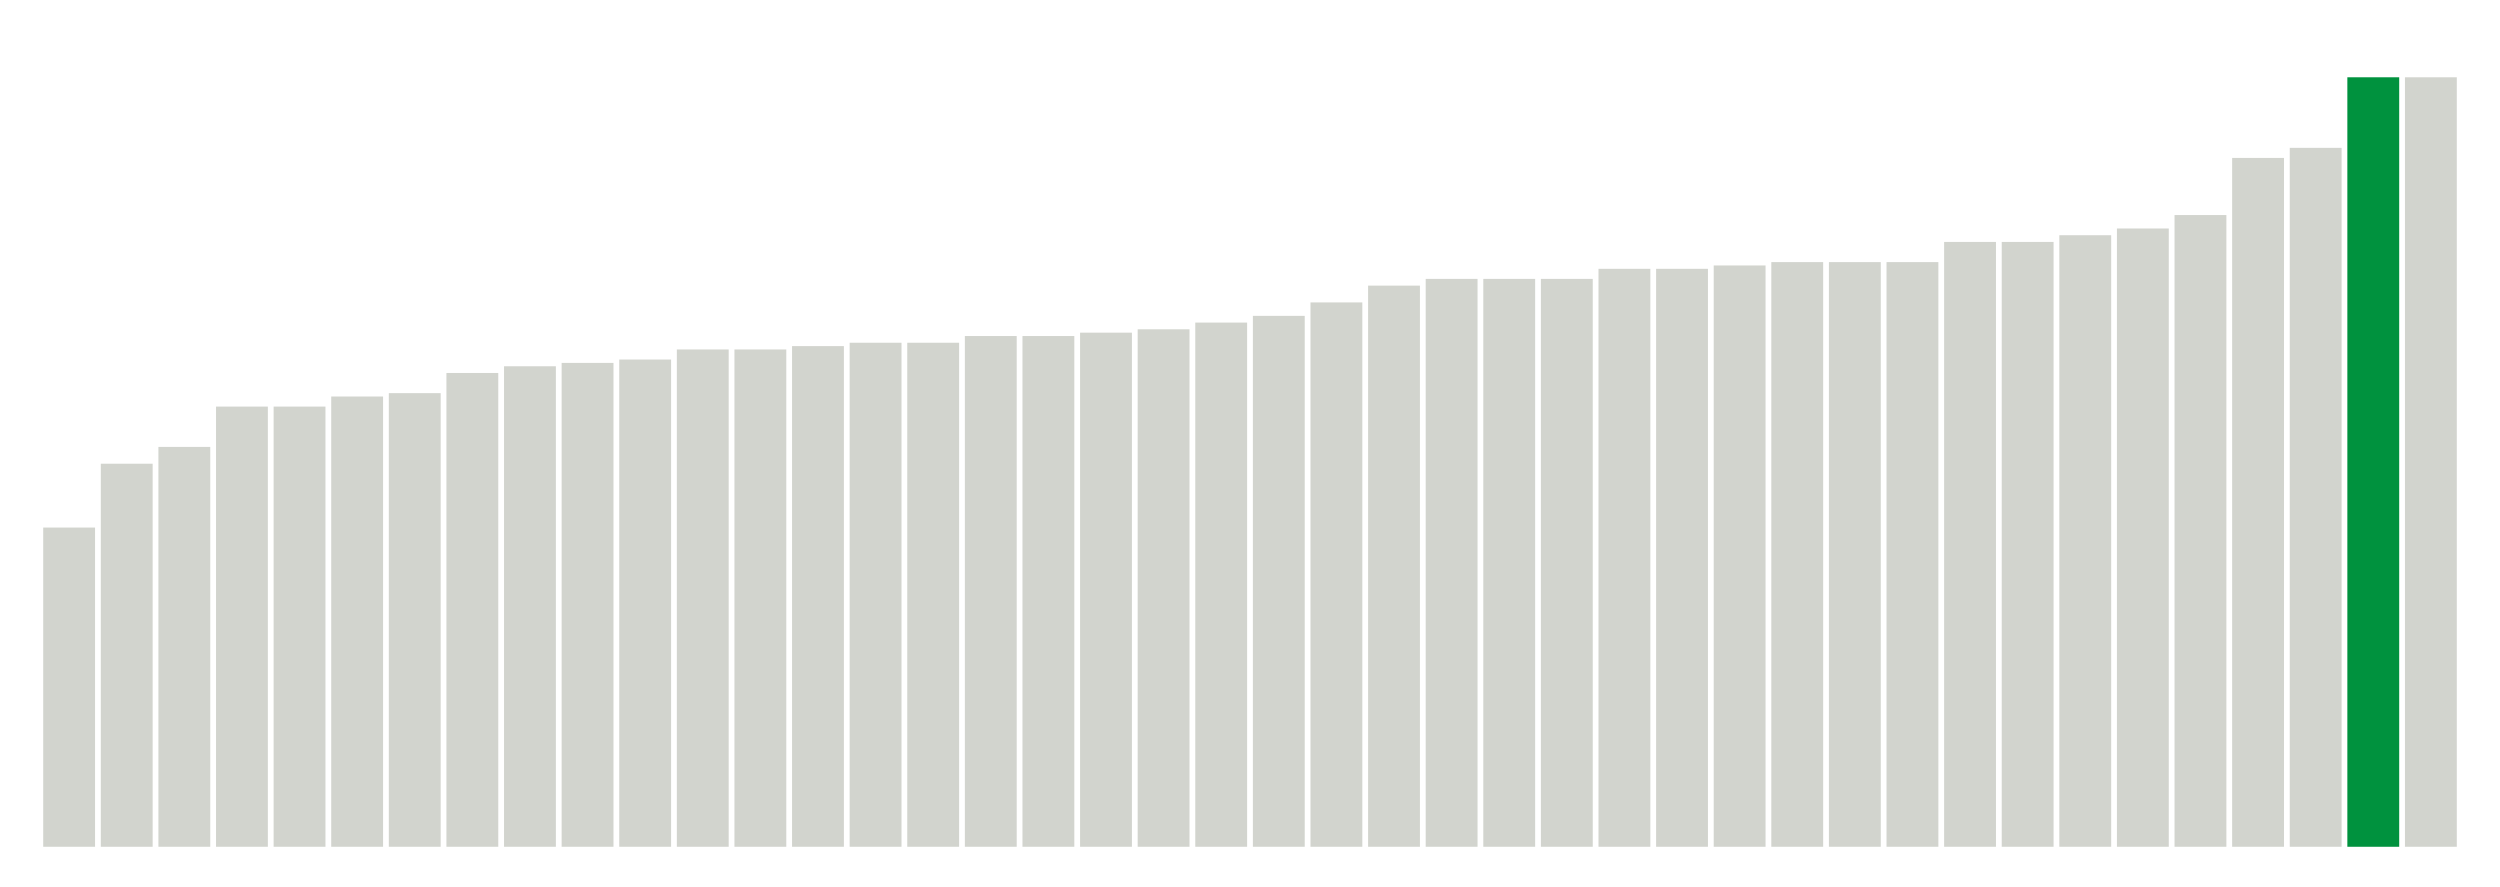 <svg xmlns="http://www.w3.org/2000/svg" xmlns:xlink="http://www.w3.org/1999/xlink" version="1.1" class="marks" width="310" height="110"><g fill="none" stroke-miterlimit="10" transform="translate(5,5)"><g class="mark-group role-frame root" role="graphics-object" aria-roledescription="group mark container"><g transform="translate(0,0)"><path class="background" aria-hidden="true" d="M0,0h300v100h-300Z" stroke="#ddd" stroke-width="0"/><g><g class="mark-rect role-mark marks" role="graphics-object" aria-roledescription="rect mark container"><path aria-label="neighborhood: South Beach - Tottenville; unmodified_data_value_geo_entity: 9.5" role="graphics-symbol" aria-roledescription="bar" d="M0.357,60.417h6.429v39.583h-6.429Z" fill="#D2D4CE"/><path aria-label="neighborhood: Rockaways; unmodified_data_value_geo_entity: 11.4" role="graphics-symbol" aria-roledescription="bar" d="M7.5,52.5h6.429v47.5h-6.429Z" fill="#D2D4CE"/><path aria-label="neighborhood: Willowbrook; unmodified_data_value_geo_entity: 11.9" role="graphics-symbol" aria-roledescription="bar" d="M14.643,50.417h6.429v49.583h-6.429Z" fill="#D2D4CE"/><path aria-label="neighborhood: Coney Island - Sheepshead Bay; unmodified_data_value_geo_entity: 13.1" role="graphics-symbol" aria-roledescription="bar" d="M21.786,45.417h6.429v54.583h-6.429Z" fill="#D2D4CE"/><path aria-label="neighborhood: Stapleton - St. George; unmodified_data_value_geo_entity: 13.1" role="graphics-symbol" aria-roledescription="bar" d="M28.929,45.417h6.429v54.583h-6.429Z" fill="#D2D4CE"/><path aria-label="neighborhood: Canarsie - Flatlands; unmodified_data_value_geo_entity: 13.4" role="graphics-symbol" aria-roledescription="bar" d="M36.071,44.167h6.429v55.833h-6.429Z" fill="#D2D4CE"/><path aria-label="neighborhood: Port Richmond; unmodified_data_value_geo_entity: 13.5" role="graphics-symbol" aria-roledescription="bar" d="M43.214,43.75h6.429v56.25h-6.429Z" fill="#D2D4CE"/><path aria-label="neighborhood: Southeast Queens; unmodified_data_value_geo_entity: 14.1" role="graphics-symbol" aria-roledescription="bar" d="M50.357,41.25h6.429v58.75h-6.429Z" fill="#D2D4CE"/><path aria-label="neighborhood: Southwest Queens; unmodified_data_value_geo_entity: 14.3" role="graphics-symbol" aria-roledescription="bar" d="M57.5,40.417h6.429v59.583h-6.429Z" fill="#D2D4CE"/><path aria-label="neighborhood: Bensonhurst - Bay Ridge; unmodified_data_value_geo_entity: 14.4" role="graphics-symbol" aria-roledescription="bar" d="M64.643,40h6.429v60h-6.429Z" fill="#D2D4CE"/><path aria-label="neighborhood: Kingsbridge - Riverdale; unmodified_data_value_geo_entity: 14.5" role="graphics-symbol" aria-roledescription="bar" d="M71.786,39.583h6.429v60.417h-6.429Z" fill="#D2D4CE"/><path aria-label="neighborhood: Bayside - Little Neck; unmodified_data_value_geo_entity: 14.8" role="graphics-symbol" aria-roledescription="bar" d="M78.929,38.333h6.429v61.667h-6.429Z" fill="#D2D4CE"/><path aria-label="neighborhood: Fresh Meadows; unmodified_data_value_geo_entity: 14.8" role="graphics-symbol" aria-roledescription="bar" d="M86.071,38.333h6.429v61.667h-6.429Z" fill="#D2D4CE"/><path aria-label="neighborhood: Jamaica; unmodified_data_value_geo_entity: 14.9" role="graphics-symbol" aria-roledescription="bar" d="M93.214,37.917h6.429v62.083h-6.429Z" fill="#D2D4CE"/><path aria-label="neighborhood: Borough Park; unmodified_data_value_geo_entity: 15" role="graphics-symbol" aria-roledescription="bar" d="M100.357,37.5h6.429v62.5h-6.429Z" fill="#D2D4CE"/><path aria-label="neighborhood: East Flatbush - Flatbush; unmodified_data_value_geo_entity: 15" role="graphics-symbol" aria-roledescription="bar" d="M107.5,37.5h6.429v62.5h-6.429Z" fill="#D2D4CE"/><path aria-label="neighborhood: Flushing - Clearview; unmodified_data_value_geo_entity: 15.2" role="graphics-symbol" aria-roledescription="bar" d="M114.643,36.667h6.429v63.333h-6.429Z" fill="#D2D4CE"/><path aria-label="neighborhood: Ridgewood - Forest Hills; unmodified_data_value_geo_entity: 15.2" role="graphics-symbol" aria-roledescription="bar" d="M121.786,36.667h6.429v63.333h-6.429Z" fill="#D2D4CE"/><path aria-label="neighborhood: Fordham - Bronx Pk; unmodified_data_value_geo_entity: 15.3" role="graphics-symbol" aria-roledescription="bar" d="M128.929,36.25h6.429v63.75h-6.429Z" fill="#D2D4CE"/><path aria-label="neighborhood: Northeast Bronx; unmodified_data_value_geo_entity: 15.4" role="graphics-symbol" aria-roledescription="bar" d="M136.071,35.833h6.429v64.167h-6.429Z" fill="#D2D4CE"/><path aria-label="neighborhood: East New York; unmodified_data_value_geo_entity: 15.6" role="graphics-symbol" aria-roledescription="bar" d="M143.214,35h6.429v65h-6.429Z" fill="#D2D4CE"/><path aria-label="neighborhood: Pelham - Throgs Neck; unmodified_data_value_geo_entity: 15.8" role="graphics-symbol" aria-roledescription="bar" d="M150.357,34.167h6.429v65.833h-6.429Z" fill="#D2D4CE"/><path aria-label="neighborhood: Bedford Stuyvesant - Crown Heights; unmodified_data_value_geo_entity: 16.2" role="graphics-symbol" aria-roledescription="bar" d="M157.5,32.5h6.429v67.5h-6.429Z" fill="#D2D4CE"/><path aria-label="neighborhood: East Harlem; unmodified_data_value_geo_entity: 16.7" role="graphics-symbol" aria-roledescription="bar" d="M164.643,30.417h6.429v69.583h-6.429Z" fill="#D2D4CE"/><path aria-label="neighborhood: Washington Heights; unmodified_data_value_geo_entity: 16.9" role="graphics-symbol" aria-roledescription="bar" d="M171.786,29.583h6.429v70.417h-6.429Z" fill="#D2D4CE"/><path aria-label="neighborhood: Central Harlem - Morningside Heights; unmodified_data_value_geo_entity: 16.9" role="graphics-symbol" aria-roledescription="bar" d="M178.929,29.583h6.429v70.417h-6.429Z" fill="#D2D4CE"/><path aria-label="neighborhood: West Queens; unmodified_data_value_geo_entity: 16.9" role="graphics-symbol" aria-roledescription="bar" d="M186.071,29.583h6.429v70.417h-6.429Z" fill="#D2D4CE"/><path aria-label="neighborhood: Crotona -Tremont; unmodified_data_value_geo_entity: 17.2" role="graphics-symbol" aria-roledescription="bar" d="M193.214,28.333h6.429v71.667h-6.429Z" fill="#D2D4CE"/><path aria-label="neighborhood: High Bridge - Morrisania; unmodified_data_value_geo_entity: 17.2" role="graphics-symbol" aria-roledescription="bar" d="M200.357,28.333h6.429v71.667h-6.429Z" fill="#D2D4CE"/><path aria-label="neighborhood: Sunset Park; unmodified_data_value_geo_entity: 17.3" role="graphics-symbol" aria-roledescription="bar" d="M207.5,27.917h6.429v72.083h-6.429Z" fill="#D2D4CE"/><path aria-label="neighborhood: Hunts Point - Mott Haven; unmodified_data_value_geo_entity: 17.4" role="graphics-symbol" aria-roledescription="bar" d="M214.643,27.5h6.429v72.5h-6.429Z" fill="#D2D4CE"/><path aria-label="neighborhood: Williamsburg - Bushwick; unmodified_data_value_geo_entity: 17.4" role="graphics-symbol" aria-roledescription="bar" d="M221.786,27.5h6.429v72.5h-6.429Z" fill="#D2D4CE"/><path aria-label="neighborhood: Long Island City - Astoria; unmodified_data_value_geo_entity: 17.4" role="graphics-symbol" aria-roledescription="bar" d="M228.929,27.5h6.429v72.5h-6.429Z" fill="#D2D4CE"/><path aria-label="neighborhood: Downtown - Heights - Slope; unmodified_data_value_geo_entity: 18" role="graphics-symbol" aria-roledescription="bar" d="M236.071,25h6.429v75h-6.429Z" fill="#D2D4CE"/><path aria-label="neighborhood: Union Square - Lower East Side; unmodified_data_value_geo_entity: 18" role="graphics-symbol" aria-roledescription="bar" d="M243.214,25h6.429v75h-6.429Z" fill="#D2D4CE"/><path aria-label="neighborhood: Upper West Side; unmodified_data_value_geo_entity: 18.2" role="graphics-symbol" aria-roledescription="bar" d="M250.357,24.167h6.429v75.833h-6.429Z" fill="#D2D4CE"/><path aria-label="neighborhood: Greenpoint; unmodified_data_value_geo_entity: 18.4" role="graphics-symbol" aria-roledescription="bar" d="M257.5,23.333h6.429v76.667h-6.429Z" fill="#D2D4CE"/><path aria-label="neighborhood: Upper East Side; unmodified_data_value_geo_entity: 18.8" role="graphics-symbol" aria-roledescription="bar" d="M264.643,21.667h6.429v78.333h-6.429Z" fill="#D2D4CE"/><path aria-label="neighborhood: Greenwich Village - SoHo; unmodified_data_value_geo_entity: 20.5" role="graphics-symbol" aria-roledescription="bar" d="M271.786,14.583h6.429v85.417h-6.429Z" fill="#D2D4CE"/><path aria-label="neighborhood: Lower Manhattan; unmodified_data_value_geo_entity: 20.8" role="graphics-symbol" aria-roledescription="bar" d="M278.929,13.333h6.429v86.667h-6.429Z" fill="#D2D4CE"/><path aria-label="neighborhood: Chelsea - Clinton; unmodified_data_value_geo_entity: 22.9" role="graphics-symbol" aria-roledescription="bar" d="M286.071,4.583h6.429v95.417h-6.429Z" fill="#00923E"/><path aria-label="neighborhood: Gramercy Park - Murray Hill; unmodified_data_value_geo_entity: 22.9" role="graphics-symbol" aria-roledescription="bar" d="M293.214,4.583h6.429v95.417h-6.429Z" fill="#D2D4CE"/></g></g><path class="foreground" aria-hidden="true" d="" display="none"/></g></g></g></svg>
